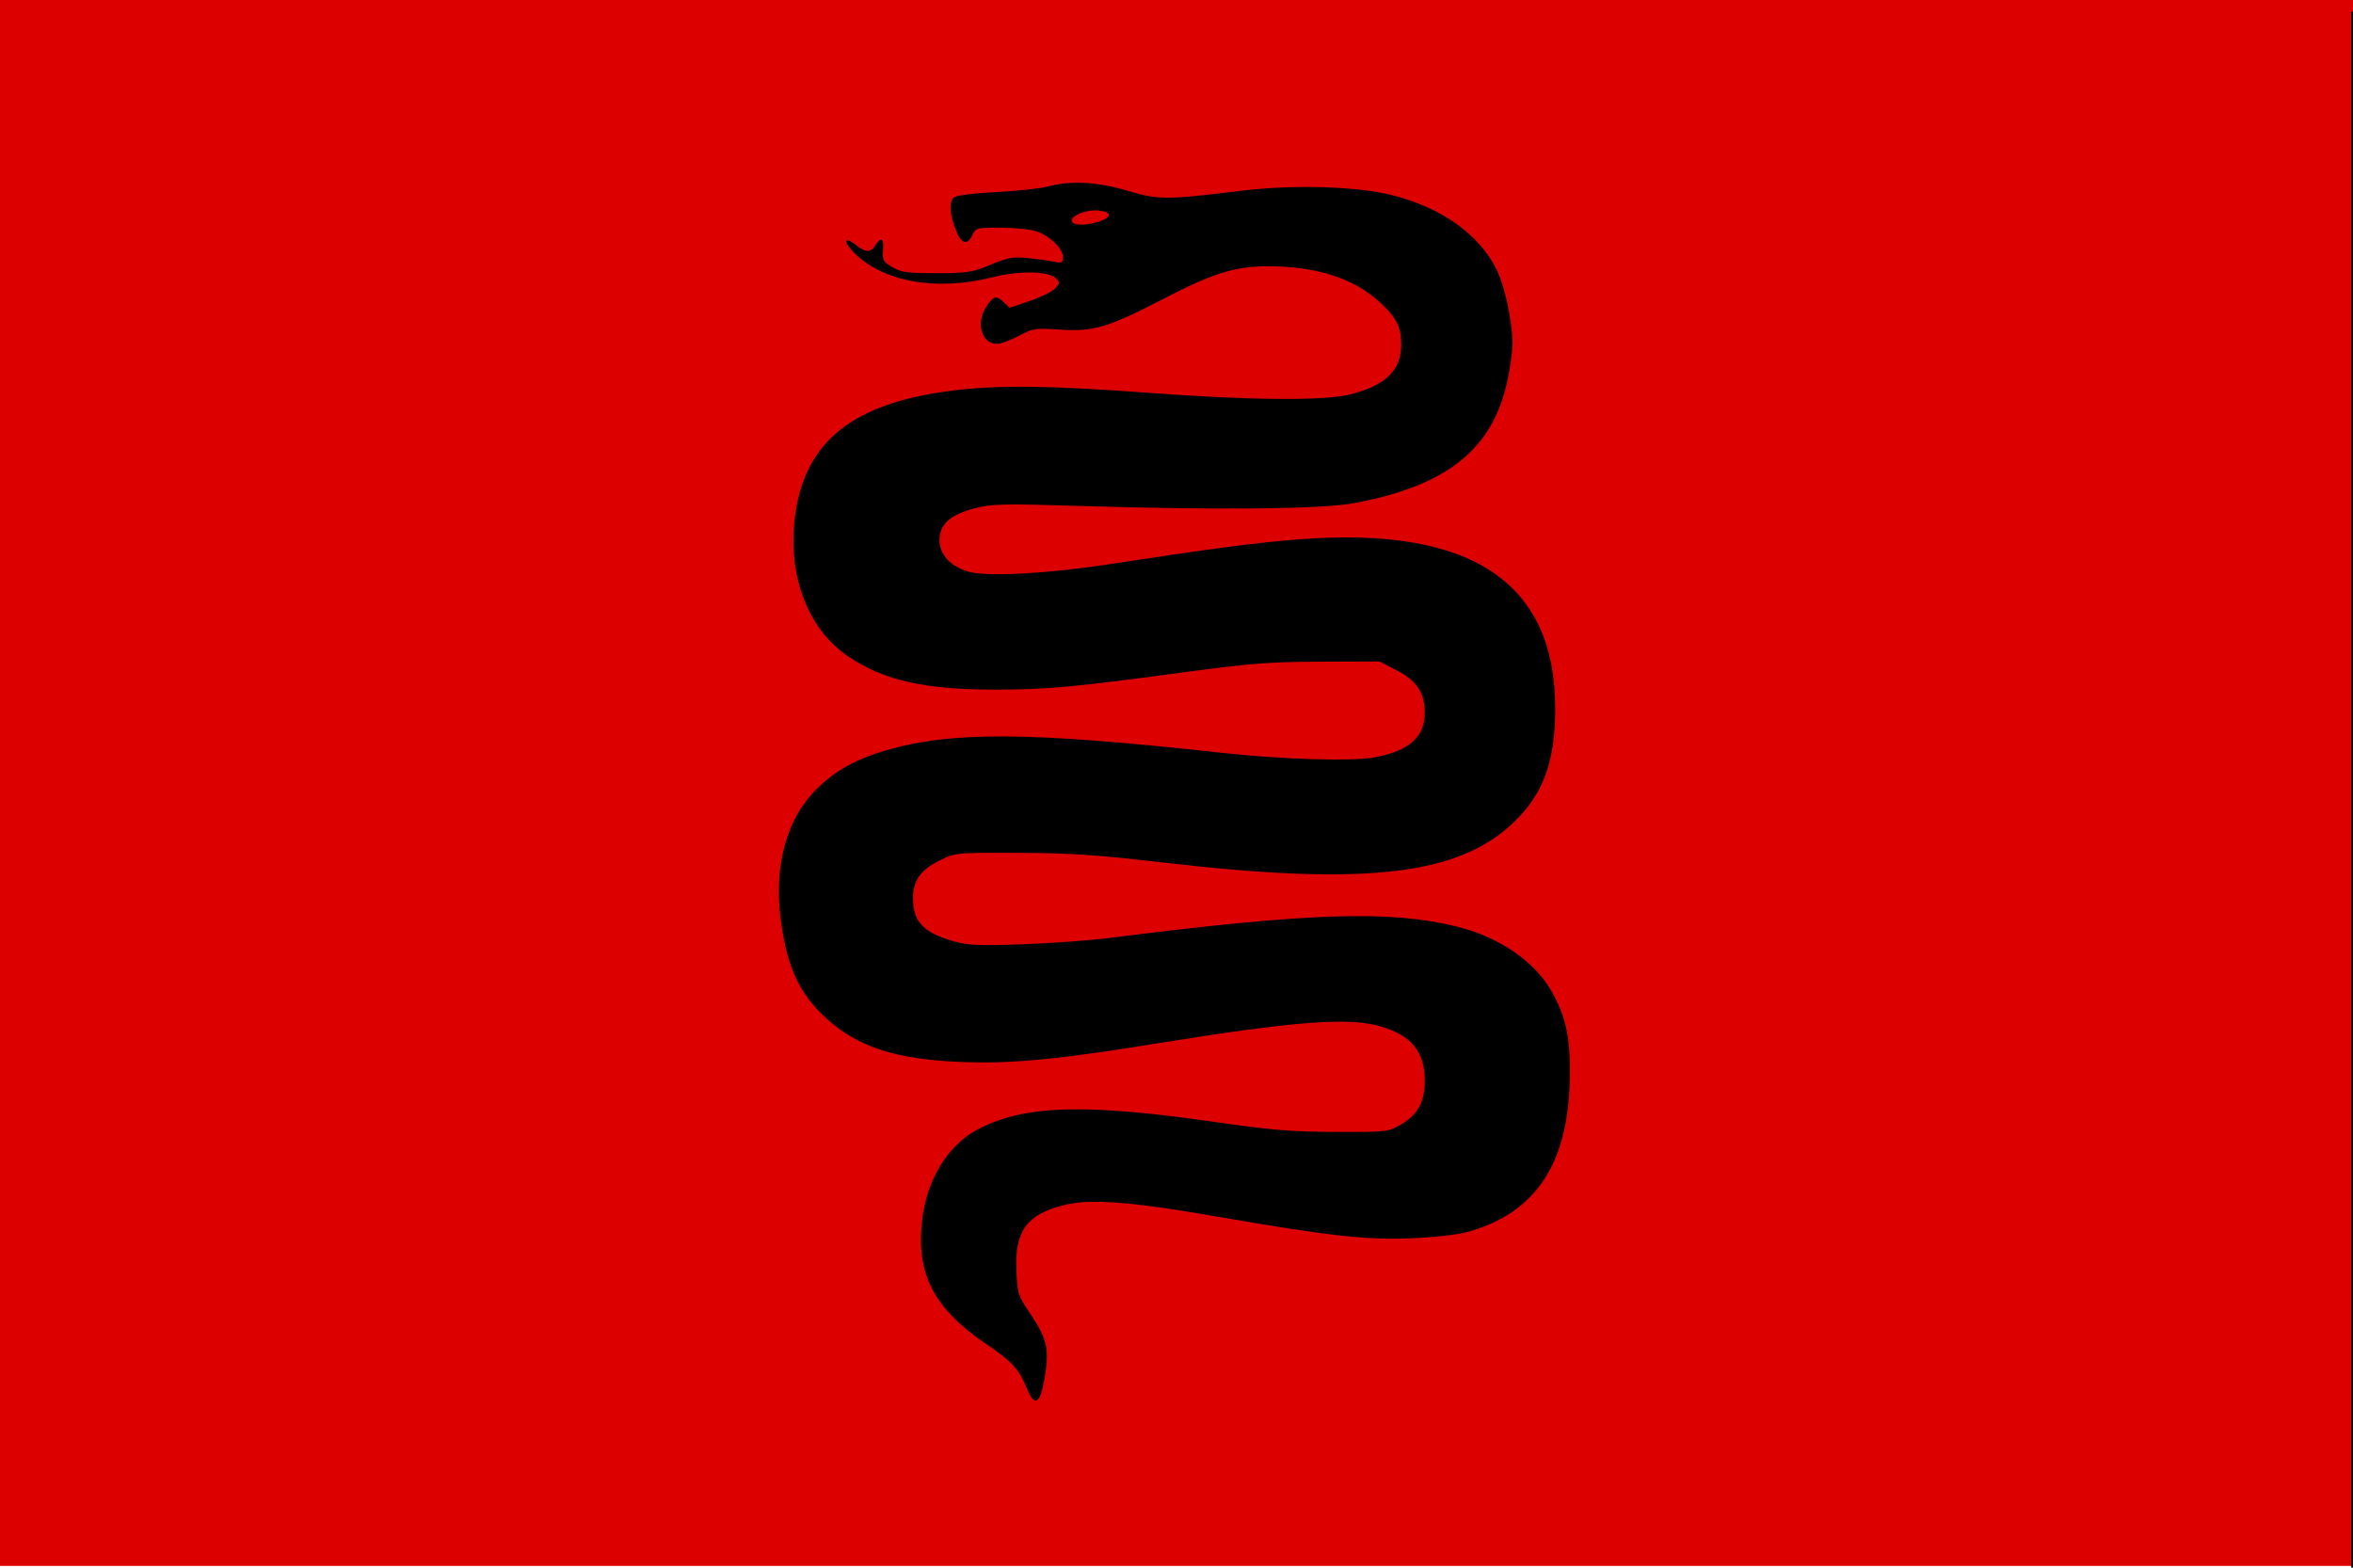 <?xml version="1.0" encoding="UTF-8" standalone="no"?>
<!-- Created with Inkscape (http://www.inkscape.org/) -->
<svg
   xmlns:dc="http://purl.org/dc/elements/1.1/"
   xmlns:cc="http://web.resource.org/cc/"
   xmlns:rdf="http://www.w3.org/1999/02/22-rdf-syntax-ns#"
   xmlns:svg="http://www.w3.org/2000/svg"
   xmlns="http://www.w3.org/2000/svg"
   xmlns:sodipodi="http://sodipodi.sourceforge.net/DTD/sodipodi-0.dtd"
   xmlns:inkscape="http://www.inkscape.org/namespaces/inkscape"
   width="800"
   height="533"
   id="svg2"
   sodipodi:version="0.32"
   inkscape:version="0.45.1"
   version="1.0"
   sodipodi:docbase="C:\Documents and Settings\Rondador Nocturno\Escritorio"
   sodipodi:docname="Flag_of_Harad.svg"
   inkscape:output_extension="org.inkscape.output.svg.inkscape">
  <defs
     id="defs4">
    <linearGradient
       id="linearGradient3258">
      <stop
         style="stop-color:#ff0000;stop-opacity:1;"
         offset="0"
         id="stop3260" />
      <stop
         style="stop-color:#ff0000;stop-opacity:0.704;"
         offset="1"
         id="stop3262" />
    </linearGradient>
  </defs>
  <sodipodi:namedview
     id="base"
     pagecolor="#ffffff"
     bordercolor="#666666"
     borderopacity="1.0"
     inkscape:pageopacity="0.0"
     inkscape:pageshadow="2"
     inkscape:zoom="1.4296435"
     inkscape:cx="399.99999"
     inkscape:cy="266.49999"
     inkscape:document-units="px"
     inkscape:current-layer="layer1"
     inkscape:window-width="1280"
     inkscape:window-height="971"
     inkscape:window-x="0"
     inkscape:window-y="23" />
  <g
     inkscape:label="Capa 1"
     inkscape:groupmode="layer"
     id="layer1"
     transform="translate(-606.748,-45.302)">
    <rect
       style="fill:#dc0000;fill-opacity:1;stroke:none;stroke-opacity:1"
       id="rect2163"
       width="800.199"
       height="537.197"
       x="606.741"
       y="40.51" />
    <path
       style="fill:#000000;fill-opacity:1"
       d="M 1406.155,49.302 L 1406.155,315.208 L 1406.155,581.708 L 1006.155,581.708 L 606.748,581.708 L 606.748,582.302 L 1006.748,582.302 L 1406.748,582.302 L 1406.748,315.802 L 1406.748,49.302 L 1406.155,49.302 z M 972.28,107.427 C 969.045,107.487 966.018,107.89 963.155,108.677 C 960.68,109.358 952.688,110.239 945.405,110.615 C 937.584,111.017 931.684,111.773 930.998,112.458 C 929.401,114.056 929.681,118.478 931.686,123.49 C 933.589,128.246 935.667,128.886 937.342,125.208 C 938.421,122.841 938.9,122.703 946.561,122.708 C 951.01,122.711 956.404,123.203 958.561,123.802 C 963.232,125.099 968.155,129.677 968.155,132.74 C 968.155,134.612 967.752,134.848 965.405,134.333 C 963.892,134.002 959.914,133.438 956.561,133.083 C 951.255,132.523 949.57,132.807 943.561,135.302 C 937.336,137.887 935.524,138.165 925.155,138.177 C 915.304,138.189 913.153,137.919 910.155,136.146 C 907.023,134.294 906.673,133.688 906.967,130.396 C 907.33,126.326 906.288,125.643 904.373,128.708 C 902.777,131.264 901.074,131.224 897.717,128.583 C 893.912,125.59 893.223,127.126 896.717,130.802 C 906.462,141.052 924.869,144.46 944.155,139.583 C 953.462,137.23 963.284,137.431 965.873,140.021 C 967.174,141.322 967.123,141.708 965.373,143.458 C 964.282,144.55 960.368,146.452 956.686,147.677 L 949.998,149.927 L 947.811,147.865 C 945.385,145.586 944.423,145.919 941.873,149.927 C 938.078,155.893 941.221,163.469 946.905,162.052 C 948.409,161.677 951.599,160.325 953.998,159.052 C 957.932,156.965 959.214,156.81 967.03,157.365 C 978.434,158.174 983.518,156.664 1002.655,146.74 C 1021.056,137.197 1028.722,135.142 1043.061,135.99 C 1057.573,136.847 1068.228,140.886 1076.467,148.615 C 1081.567,153.398 1083.159,156.631 1083.155,162.396 C 1083.148,171.167 1078.07,176.188 1066.061,179.333 C 1057.185,181.658 1032.282,181.471 996.373,178.802 C 962.88,176.313 945.4,176.152 929.717,178.208 C 896.69,182.538 880.673,195.299 877.155,220.083 C 874.283,240.311 881.139,258.913 894.905,268.333 C 906.929,276.562 920.792,279.743 944.748,279.771 C 962.328,279.791 971.863,278.925 1008.655,273.958 C 1031.873,270.824 1038.463,270.323 1055.717,270.271 L 1075.78,270.208 L 1081.592,273.208 C 1088.369,276.696 1091.155,280.832 1091.155,287.521 C 1091.155,295.852 1086.066,300.477 1074.311,302.771 C 1066.735,304.249 1042.776,303.526 1021.655,301.208 C 956.793,294.089 930.481,293.897 908.155,300.365 C 897.727,303.385 890.534,307.423 884.186,313.771 C 874.319,323.638 869.962,339.174 872.092,356.958 C 874.089,373.631 878.299,382.967 887.623,391.49 C 898.432,401.368 911.477,405.56 934.155,406.396 C 950.919,407.013 966.345,405.526 999.811,400.115 C 1047.176,392.456 1065.271,391.085 1076.217,394.302 C 1086.684,397.378 1091.155,402.9 1091.155,412.771 C 1091.155,419.88 1088.835,424.224 1083.28,427.49 C 1078.704,430.179 1078.483,430.202 1060.655,430.146 C 1045.905,430.099 1038.682,429.507 1020.655,426.896 C 975.266,420.322 954.545,420.991 938.842,429.49 C 928.951,434.843 921.957,446.274 920.311,459.771 C 918.043,478.365 924.162,490.221 942.342,502.49 C 950.863,508.239 953.154,510.747 955.811,517.24 C 958.479,523.758 960.367,522.785 961.842,514.177 C 963.627,503.758 962.858,500.549 956.28,490.833 C 952.95,485.916 952.628,484.776 952.311,477.24 C 951.749,463.888 955.751,458.306 968.28,455.083 C 977.145,452.803 990.792,453.784 1019.53,458.771 C 1058.418,465.519 1070.862,466.921 1086.155,466.333 C 1093.96,466.033 1102.186,465.129 1105.655,464.177 C 1128.869,457.804 1140.042,440.948 1140.467,411.708 C 1140.658,398.586 1139.373,391.967 1134.873,383.396 C 1129.246,372.676 1116.914,364.003 1102.155,360.365 C 1079.167,354.697 1052.011,355.571 983.655,364.24 C 977.055,365.076 963.761,366.034 954.123,366.365 C 939.324,366.872 935.703,366.711 930.748,365.271 C 920.59,362.318 917.155,358.619 917.155,350.646 C 917.155,344.712 919.751,341.041 926.155,337.896 C 931.641,335.201 931.738,335.193 953.155,335.271 C 970.623,335.335 979.906,335.977 1002.655,338.615 C 1070.897,346.528 1102.498,342.909 1121.186,325.083 C 1131.476,315.269 1135.475,304.42 1135.498,286.208 C 1135.554,243.365 1107.025,224.308 1049.248,228.615 C 1034.351,229.725 1019.783,231.631 983.155,237.24 C 962.905,240.34 942.453,241.435 936.248,239.74 C 930.032,238.041 926.155,233.899 926.155,228.958 C 926.155,223.567 929.801,220.277 938.155,218.115 C 943.919,216.623 947.832,216.512 973.155,217.302 C 1020.044,218.765 1056.032,218.42 1066.967,216.396 C 1100.097,210.264 1115.707,196.955 1119.905,171.271 C 1121.322,162.6 1121.344,160.794 1119.936,152.177 C 1119.028,146.621 1117.24,140.354 1115.655,137.115 C 1109.739,125.023 1096.787,115.799 1079.873,111.615 C 1067.687,108.6 1046.349,108.008 1028.655,110.177 C 1003.294,113.286 1000.624,113.288 990.061,110.146 C 983.603,108.225 977.67,107.326 972.28,107.427 z M 978.686,116.833 C 979.205,116.814 979.72,116.816 980.217,116.865 C 984.642,117.298 984.929,119.012 980.842,120.49 C 976.262,122.146 971.155,122.071 971.155,120.333 C 971.155,118.669 975.05,116.968 978.686,116.833 z "
       id="path2246" />
  </g>
</svg>
